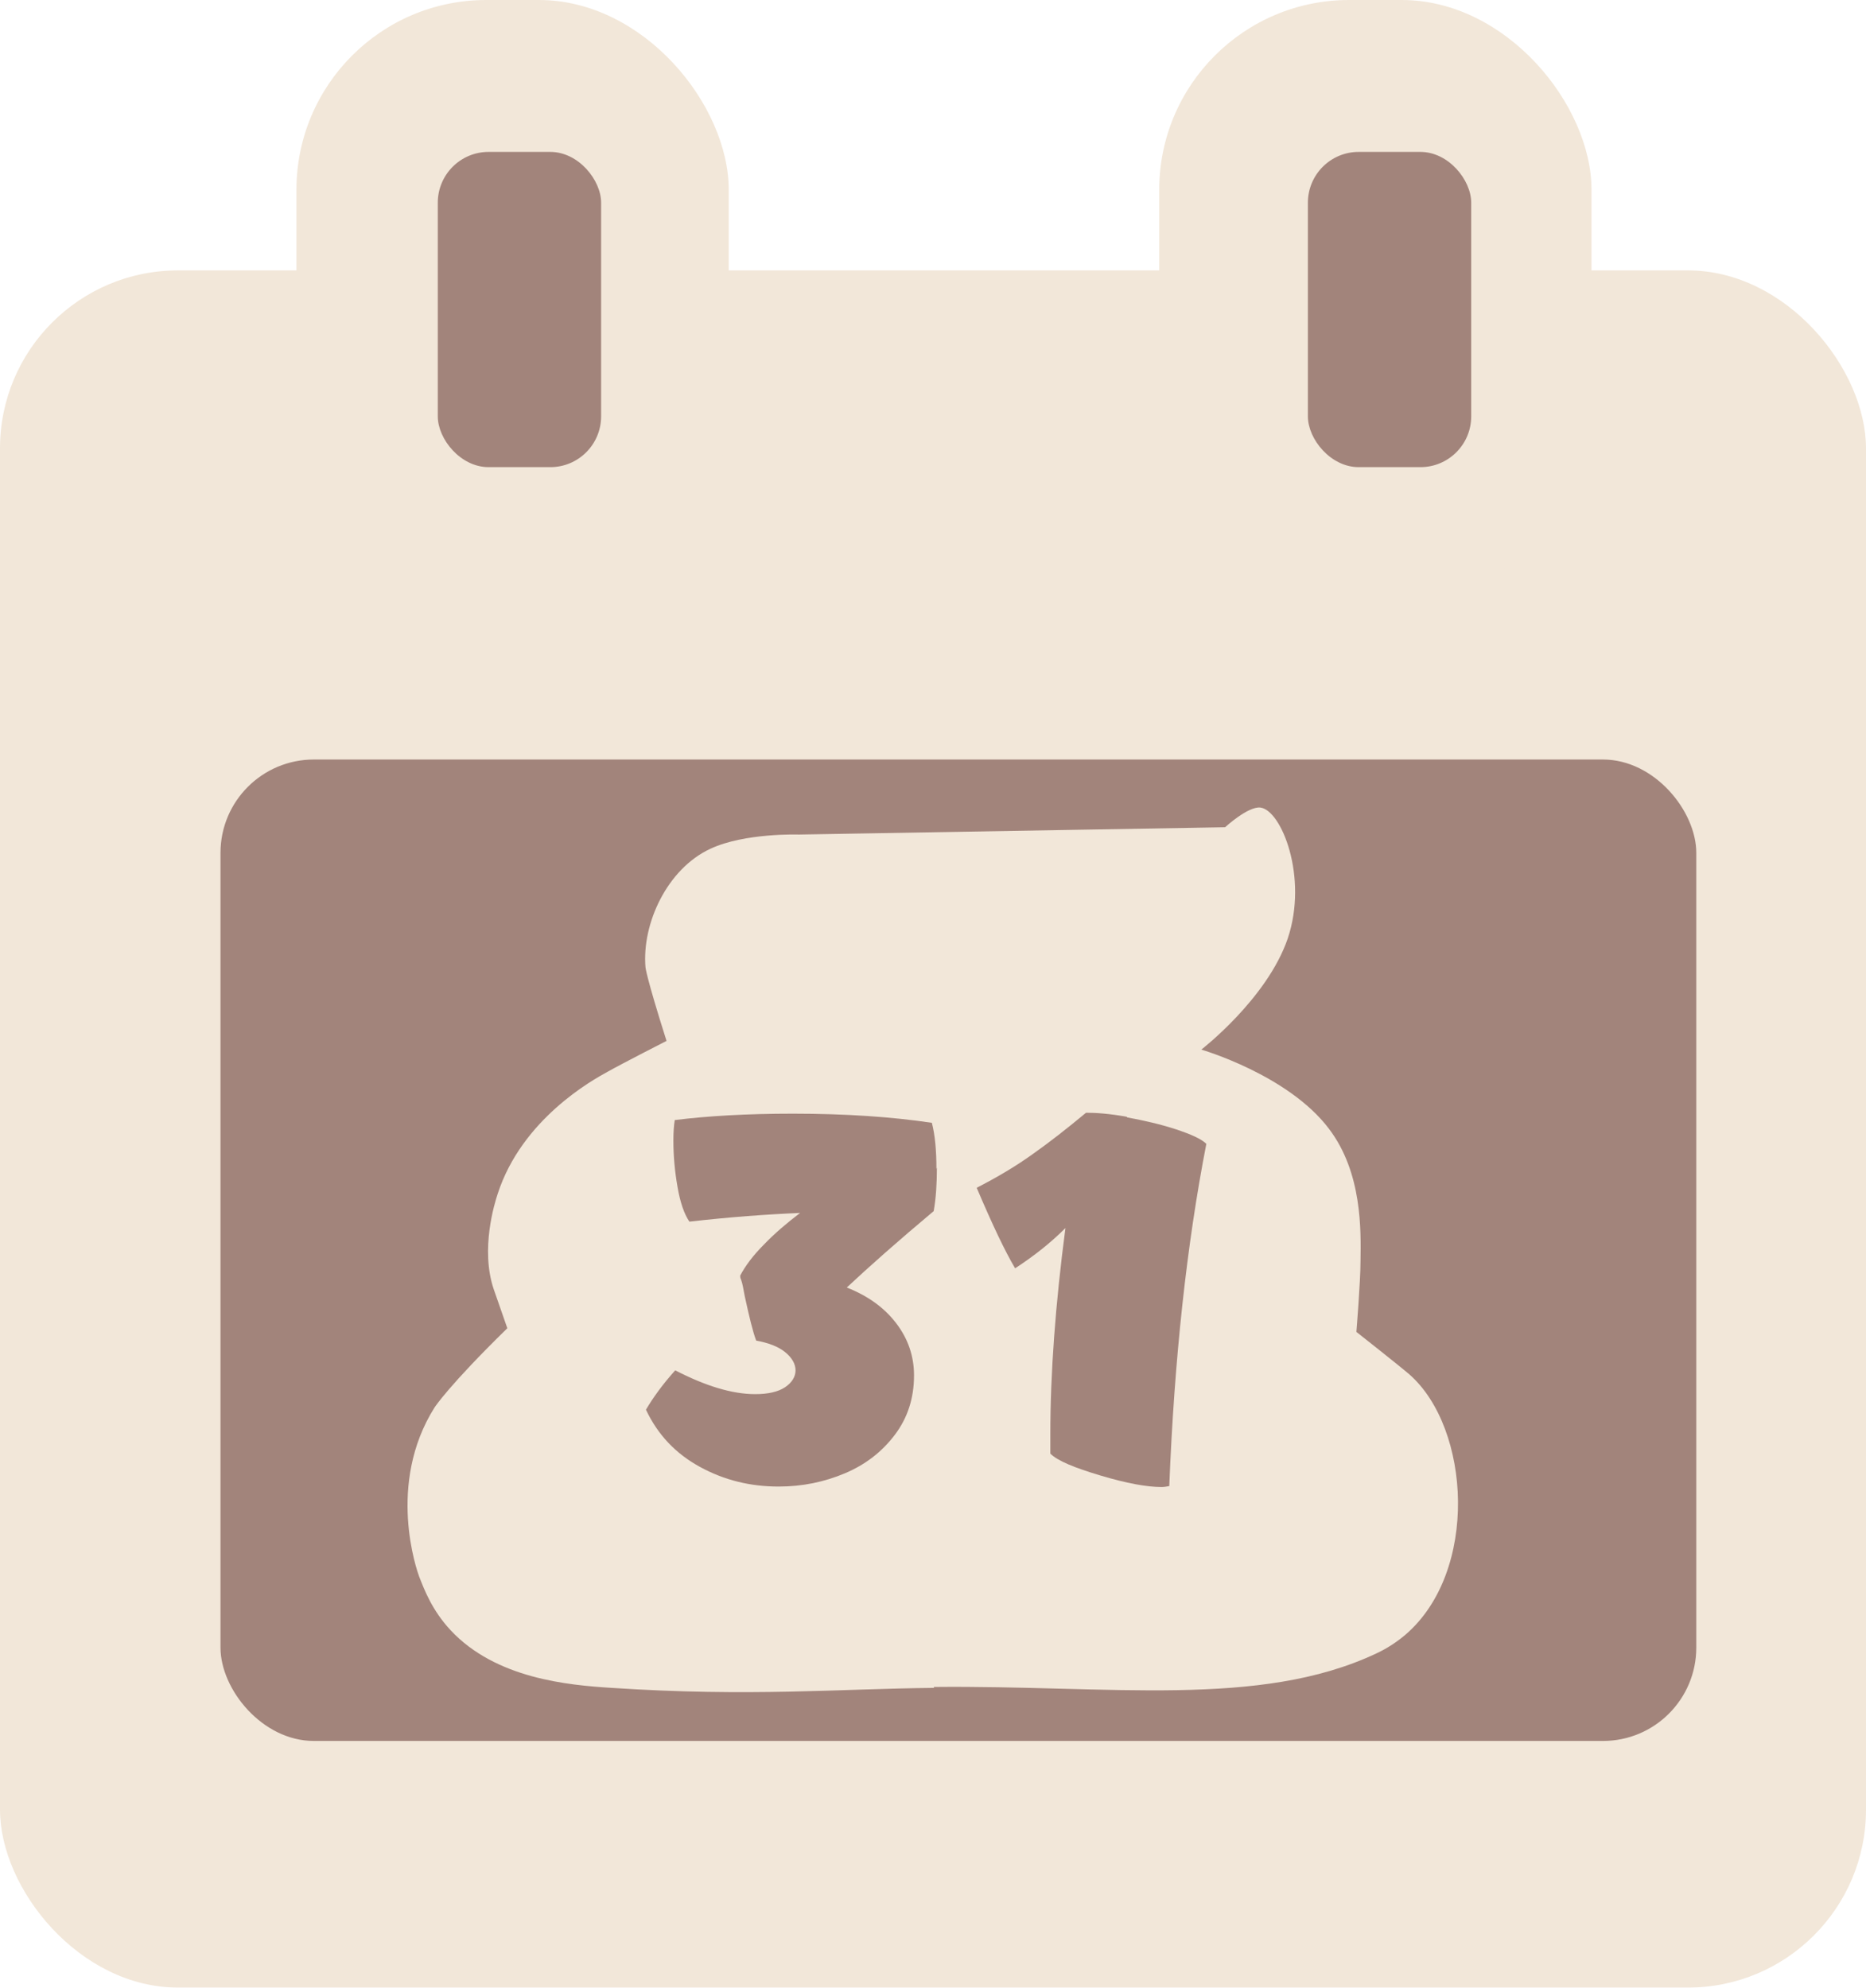 <?xml version="1.0" encoding="UTF-8"?>
<svg id="Layer_1" data-name="Layer 1" xmlns="http://www.w3.org/2000/svg" viewBox="0 0 40.79 43.45">
  <defs>
    <style>
      .cls-1 {
        fill: #a2847b;
      }

      .cls-2 {
        fill: #f2e7d9;
      }
    </style>
  </defs>
  <rect class="cls-2" y="5.91" width="40.79" height="37.53" rx="3.89" ry="3.89"/>
  <rect class="cls-2" x="6.48" y="0" width="9.45" height="13.09" rx="4.15" ry="4.15"/>
  <rect class="cls-2" x="25.34" y="0" width="9.45" height="13.09" rx="4.15" ry="4.15"/>
  <rect class="cls-1" x="4.82" y="16.6" width="32.26" height="21.45" rx="2.04" ry="2.04"/>
  <rect class="cls-1" x="28.59" y="3.32" width="3.57" height="6.89" rx="1.11" ry="1.11"/>
  <rect class="cls-1" x="9.57" y="3.32" width="3.57" height="6.89" rx="1.11" ry="1.11"/>
  <path class="cls-2" d="M20.42,36.89c-2.09,.02-4.01,.2-7.05,0-.95-.06-2.53-.2-3.52-1.26-.4-.43-.57-.87-.69-1.18-.04-.11-.72-2.01,.34-3.69,0,0,.31-.48,1.59-1.73,0,0-.25-.72-.3-.86-.29-.87,.02-1.87,.09-2.08,.53-1.63,2.06-2.48,2.41-2.67,.3-.17,1.28-.67,1.28-.67-.45-1.42-.46-1.61-.46-1.61-.08-.95,.47-2.15,1.42-2.59,.75-.35,1.93-.31,1.93-.31,0,0,9.32-.16,9.32-.16,0,0,.5-.46,.77-.43,.46,.05,1.05,1.52,.6,2.86-.45,1.32-1.89,2.43-1.89,2.43,0,0,1.9,.55,2.79,1.73,.73,.96,.7,2.22,.69,2.9,0,.44-.09,1.54-.09,1.54,0,0,.94,.74,1.16,.93,1.34,1.18,1.52,4.31-.09,5.69-.27,.23-.53,.36-.64,.41-2.55,1.2-5.83,.69-9.67,.73Z"/>
  <g>
    <path class="cls-1" d="M20.48,25.52c0,.35-.02,.67-.07,.95-.8,.67-1.43,1.23-1.9,1.67,.46,.18,.82,.44,1.08,.78,.26,.34,.39,.72,.39,1.14,0,.5-.14,.93-.42,1.3-.28,.37-.64,.65-1.09,.84-.45,.19-.93,.29-1.45,.29-.62,0-1.19-.14-1.72-.43-.53-.29-.92-.7-1.18-1.25,.16-.27,.37-.56,.64-.86,.66,.34,1.24,.52,1.75,.52,.28,0,.5-.05,.65-.15,.15-.1,.23-.23,.23-.37s-.08-.28-.23-.4-.36-.2-.63-.25c-.07-.18-.15-.51-.25-.97-.03-.16-.05-.28-.08-.36-.02-.04-.02-.07-.02-.09,.11-.21,.28-.44,.52-.68,.23-.24,.5-.47,.79-.69-.73,.03-1.54,.09-2.42,.19-.11-.16-.2-.41-.26-.76-.06-.34-.09-.68-.09-1.01,0-.18,.01-.33,.03-.45,.72-.09,1.58-.14,2.58-.14,1.16,0,2.17,.07,3.04,.2,.07,.27,.1,.61,.1,1.01Z"/>
    <path class="cls-1" d="M24.63,24.42c.38,.07,.73,.15,1.07,.26,.33,.11,.56,.21,.67,.32-.43,2.21-.7,4.7-.81,7.48-.06,.01-.11,.02-.17,.02-.32,0-.76-.08-1.33-.25-.57-.17-.94-.32-1.1-.48v-.42c0-1.33,.11-2.84,.33-4.51-.31,.31-.67,.6-1.1,.88-.22-.37-.5-.96-.84-1.76,.45-.23,.87-.48,1.23-.74,.37-.26,.75-.56,1.16-.9,.22,0,.52,.02,.9,.09Z"/>
  </g>
</svg>